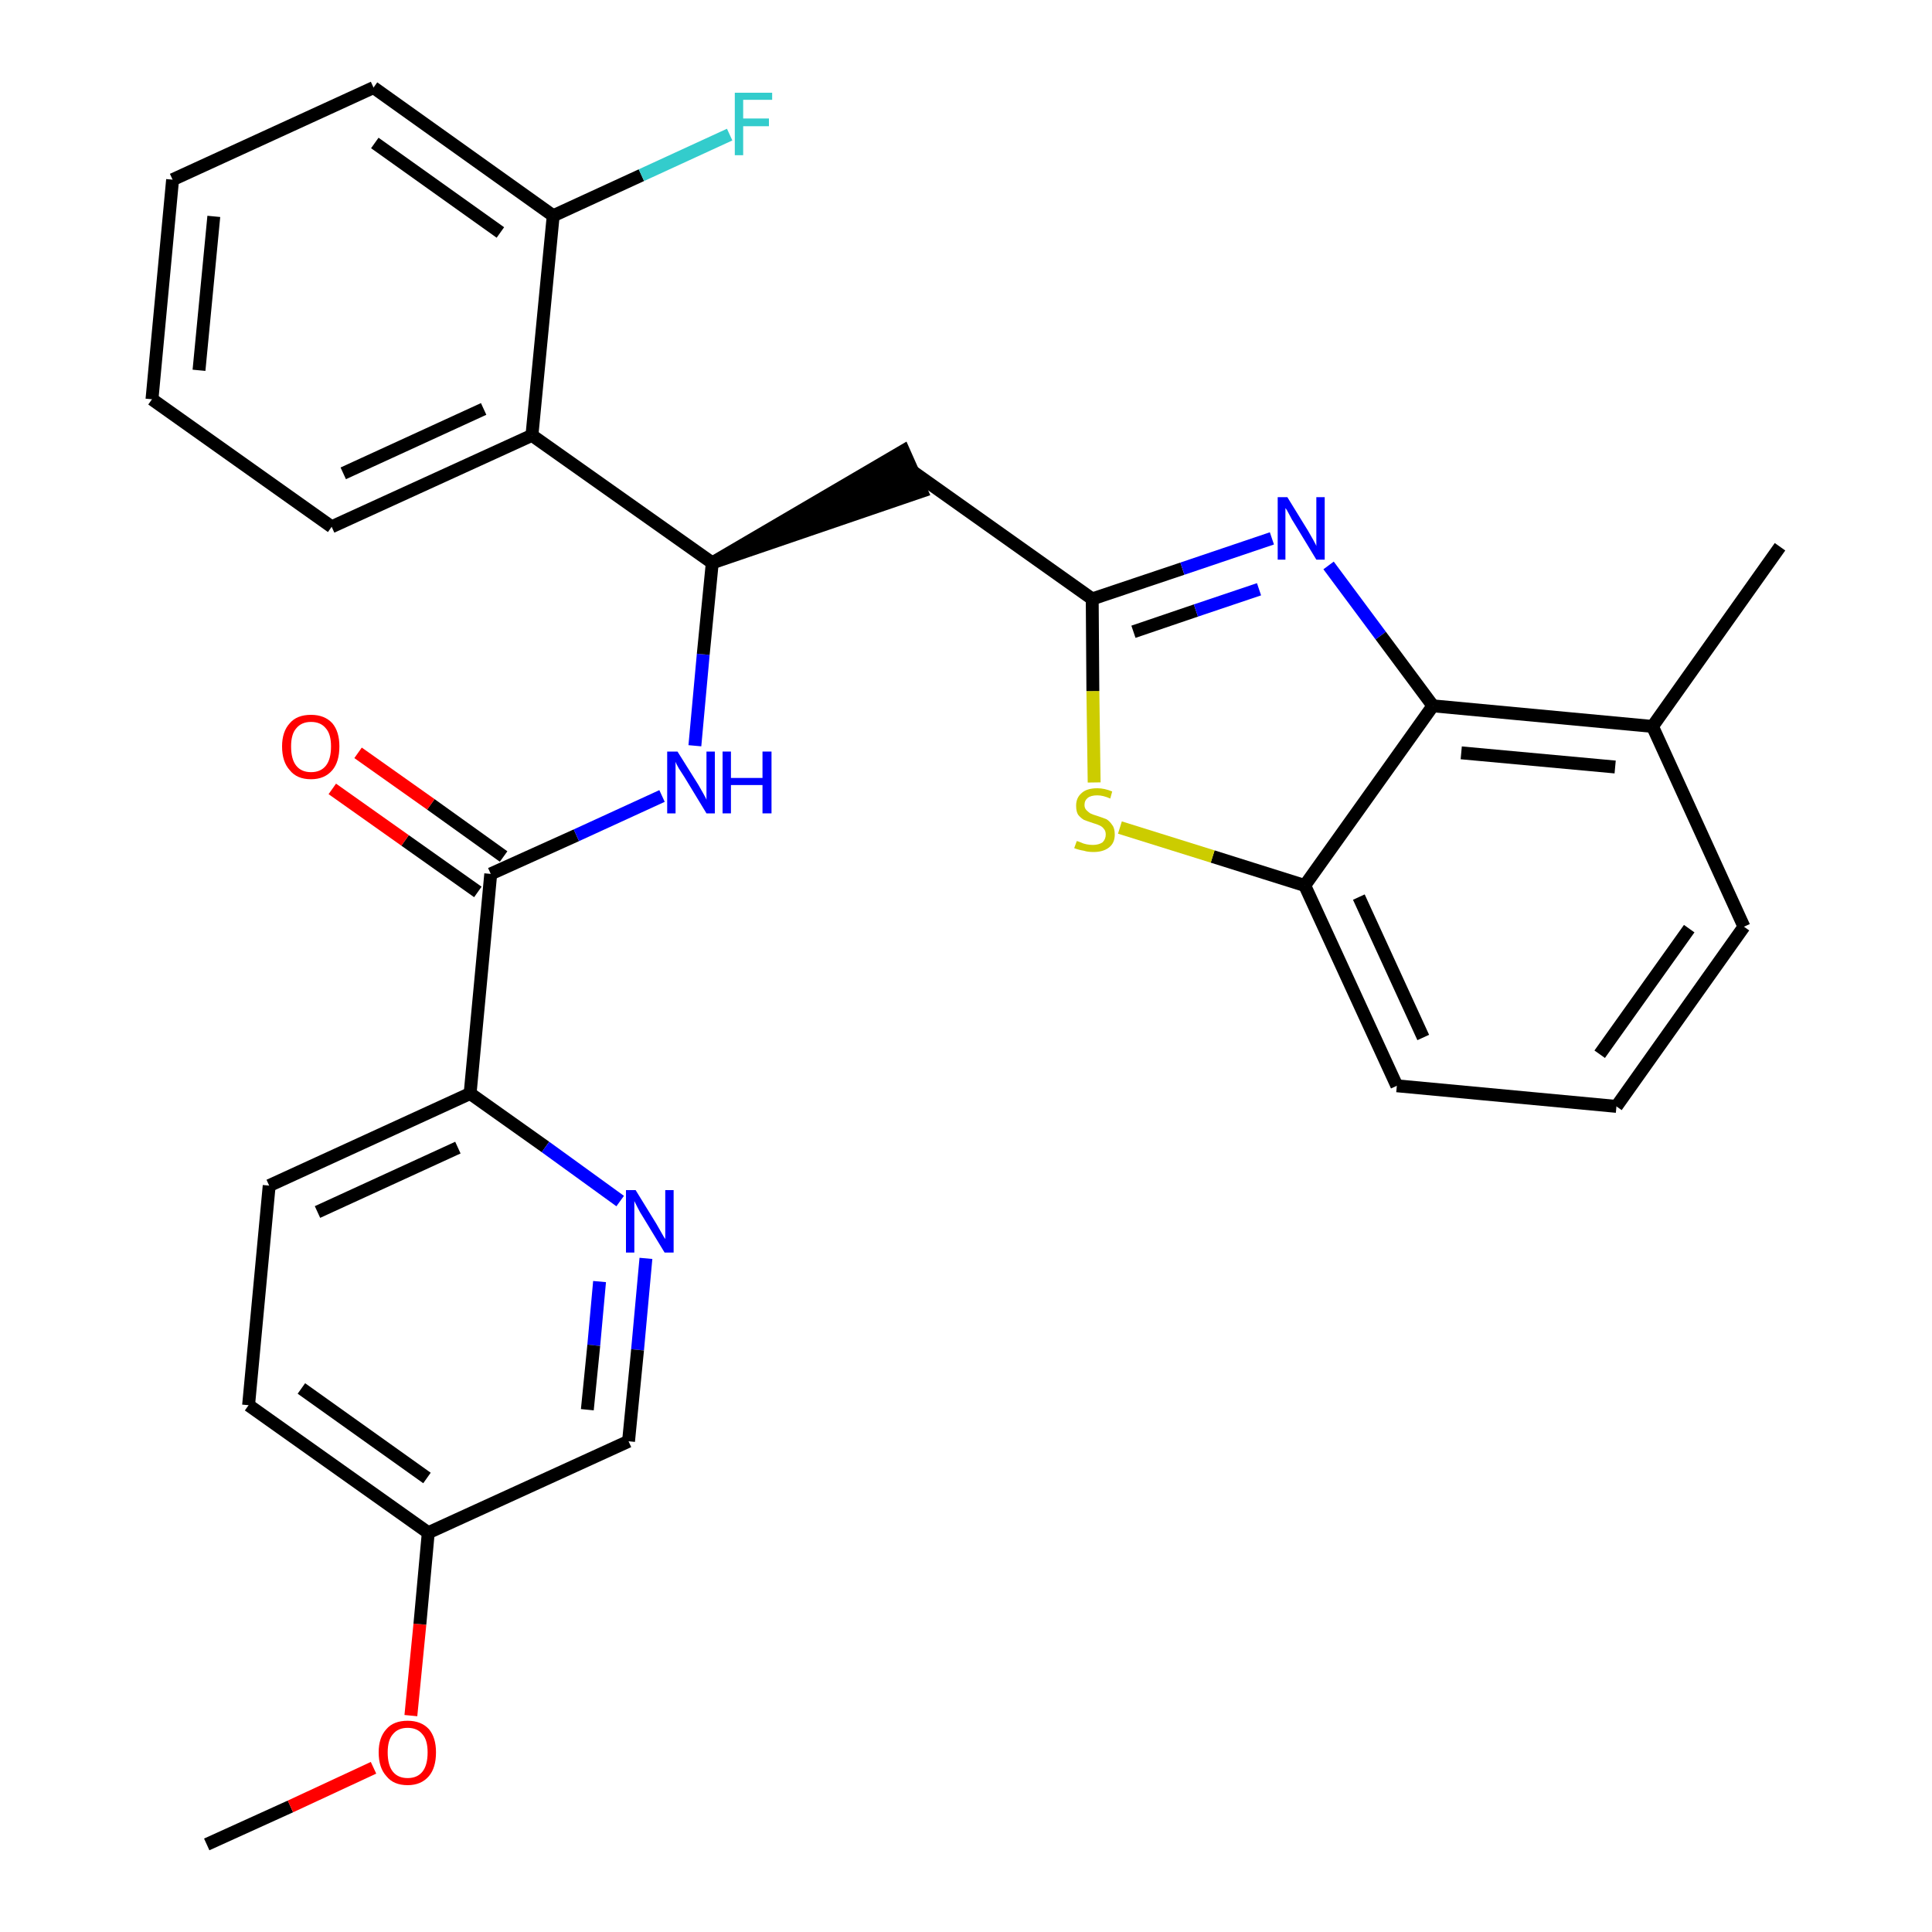 <?xml version='1.0' encoding='iso-8859-1'?>
<svg version='1.1' baseProfile='full'
              xmlns='http://www.w3.org/2000/svg'
                      xmlns:rdkit='http://www.rdkit.org/xml'
                      xmlns:xlink='http://www.w3.org/1999/xlink'
                  xml:space='preserve'
width='300px' height='300px' viewBox='0 0 300 300'>
<!-- END OF HEADER -->
<path class='bond-0 atom-0 atom-1' d='M 32.1,286.4 L 45.1,280.5' style='fill:none;fill-rule:evenodd;stroke:#000000;stroke-width:2.0px;stroke-linecap:butt;stroke-linejoin:miter;stroke-opacity:1' />
<path class='bond-0 atom-0 atom-1' d='M 45.1,280.5 L 58.0,274.5' style='fill:none;fill-rule:evenodd;stroke:#FF0000;stroke-width:2.0px;stroke-linecap:butt;stroke-linejoin:miter;stroke-opacity:1' />
<path class='bond-1 atom-1 atom-2' d='M 63.8,266.4 L 65.2,252.2' style='fill:none;fill-rule:evenodd;stroke:#FF0000;stroke-width:2.0px;stroke-linecap:butt;stroke-linejoin:miter;stroke-opacity:1' />
<path class='bond-1 atom-1 atom-2' d='M 65.2,252.2 L 66.5,238.0' style='fill:none;fill-rule:evenodd;stroke:#000000;stroke-width:2.0px;stroke-linecap:butt;stroke-linejoin:miter;stroke-opacity:1' />
<path class='bond-2 atom-2 atom-3' d='M 66.5,238.0 L 38.6,218.2' style='fill:none;fill-rule:evenodd;stroke:#000000;stroke-width:2.0px;stroke-linecap:butt;stroke-linejoin:miter;stroke-opacity:1' />
<path class='bond-2 atom-2 atom-3' d='M 66.3,229.5 L 46.8,215.6' style='fill:none;fill-rule:evenodd;stroke:#000000;stroke-width:2.0px;stroke-linecap:butt;stroke-linejoin:miter;stroke-opacity:1' />
<path class='bond-29 atom-29 atom-2' d='M 97.6,223.8 L 66.5,238.0' style='fill:none;fill-rule:evenodd;stroke:#000000;stroke-width:2.0px;stroke-linecap:butt;stroke-linejoin:miter;stroke-opacity:1' />
<path class='bond-3 atom-3 atom-4' d='M 38.6,218.2 L 41.8,184.1' style='fill:none;fill-rule:evenodd;stroke:#000000;stroke-width:2.0px;stroke-linecap:butt;stroke-linejoin:miter;stroke-opacity:1' />
<path class='bond-4 atom-4 atom-5' d='M 41.8,184.1 L 73.0,169.8' style='fill:none;fill-rule:evenodd;stroke:#000000;stroke-width:2.0px;stroke-linecap:butt;stroke-linejoin:miter;stroke-opacity:1' />
<path class='bond-4 atom-4 atom-5' d='M 49.3,188.2 L 71.1,178.2' style='fill:none;fill-rule:evenodd;stroke:#000000;stroke-width:2.0px;stroke-linecap:butt;stroke-linejoin:miter;stroke-opacity:1' />
<path class='bond-5 atom-5 atom-6' d='M 73.0,169.8 L 76.2,135.7' style='fill:none;fill-rule:evenodd;stroke:#000000;stroke-width:2.0px;stroke-linecap:butt;stroke-linejoin:miter;stroke-opacity:1' />
<path class='bond-27 atom-5 atom-28' d='M 73.0,169.8 L 84.7,178.1' style='fill:none;fill-rule:evenodd;stroke:#000000;stroke-width:2.0px;stroke-linecap:butt;stroke-linejoin:miter;stroke-opacity:1' />
<path class='bond-27 atom-5 atom-28' d='M 84.7,178.1 L 96.3,186.5' style='fill:none;fill-rule:evenodd;stroke:#0000FF;stroke-width:2.0px;stroke-linecap:butt;stroke-linejoin:miter;stroke-opacity:1' />
<path class='bond-6 atom-6 atom-7' d='M 78.2,133.0 L 66.9,124.9' style='fill:none;fill-rule:evenodd;stroke:#000000;stroke-width:2.0px;stroke-linecap:butt;stroke-linejoin:miter;stroke-opacity:1' />
<path class='bond-6 atom-6 atom-7' d='M 66.9,124.9 L 55.6,116.9' style='fill:none;fill-rule:evenodd;stroke:#FF0000;stroke-width:2.0px;stroke-linecap:butt;stroke-linejoin:miter;stroke-opacity:1' />
<path class='bond-6 atom-6 atom-7' d='M 74.2,138.5 L 62.9,130.5' style='fill:none;fill-rule:evenodd;stroke:#000000;stroke-width:2.0px;stroke-linecap:butt;stroke-linejoin:miter;stroke-opacity:1' />
<path class='bond-6 atom-6 atom-7' d='M 62.9,130.5 L 51.6,122.5' style='fill:none;fill-rule:evenodd;stroke:#FF0000;stroke-width:2.0px;stroke-linecap:butt;stroke-linejoin:miter;stroke-opacity:1' />
<path class='bond-7 atom-6 atom-8' d='M 76.2,135.7 L 89.5,129.7' style='fill:none;fill-rule:evenodd;stroke:#000000;stroke-width:2.0px;stroke-linecap:butt;stroke-linejoin:miter;stroke-opacity:1' />
<path class='bond-7 atom-6 atom-8' d='M 89.5,129.7 L 102.8,123.6' style='fill:none;fill-rule:evenodd;stroke:#0000FF;stroke-width:2.0px;stroke-linecap:butt;stroke-linejoin:miter;stroke-opacity:1' />
<path class='bond-8 atom-8 atom-9' d='M 107.9,115.8 L 109.2,101.6' style='fill:none;fill-rule:evenodd;stroke:#0000FF;stroke-width:2.0px;stroke-linecap:butt;stroke-linejoin:miter;stroke-opacity:1' />
<path class='bond-8 atom-8 atom-9' d='M 109.2,101.6 L 110.6,87.4' style='fill:none;fill-rule:evenodd;stroke:#000000;stroke-width:2.0px;stroke-linecap:butt;stroke-linejoin:miter;stroke-opacity:1' />
<path class='bond-9 atom-9 atom-10' d='M 110.6,87.4 L 143.1,76.3 L 140.3,70.0 Z' style='fill:#000000;fill-rule:evenodd;fill-opacity:1;stroke:#000000;stroke-width:2.0px;stroke-linecap:butt;stroke-linejoin:miter;stroke-opacity:1;' />
<path class='bond-20 atom-9 atom-21' d='M 110.6,87.4 L 82.6,67.6' style='fill:none;fill-rule:evenodd;stroke:#000000;stroke-width:2.0px;stroke-linecap:butt;stroke-linejoin:miter;stroke-opacity:1' />
<path class='bond-10 atom-10 atom-11' d='M 141.7,73.2 L 169.6,93.0' style='fill:none;fill-rule:evenodd;stroke:#000000;stroke-width:2.0px;stroke-linecap:butt;stroke-linejoin:miter;stroke-opacity:1' />
<path class='bond-11 atom-11 atom-12' d='M 169.6,93.0 L 183.6,88.3' style='fill:none;fill-rule:evenodd;stroke:#000000;stroke-width:2.0px;stroke-linecap:butt;stroke-linejoin:miter;stroke-opacity:1' />
<path class='bond-11 atom-11 atom-12' d='M 183.6,88.3 L 197.5,83.6' style='fill:none;fill-rule:evenodd;stroke:#0000FF;stroke-width:2.0px;stroke-linecap:butt;stroke-linejoin:miter;stroke-opacity:1' />
<path class='bond-11 atom-11 atom-12' d='M 176.0,98.1 L 185.7,94.8' style='fill:none;fill-rule:evenodd;stroke:#000000;stroke-width:2.0px;stroke-linecap:butt;stroke-linejoin:miter;stroke-opacity:1' />
<path class='bond-11 atom-11 atom-12' d='M 185.7,94.8 L 195.5,91.5' style='fill:none;fill-rule:evenodd;stroke:#0000FF;stroke-width:2.0px;stroke-linecap:butt;stroke-linejoin:miter;stroke-opacity:1' />
<path class='bond-30 atom-20 atom-11' d='M 169.9,121.5 L 169.7,107.3' style='fill:none;fill-rule:evenodd;stroke:#CCCC00;stroke-width:2.0px;stroke-linecap:butt;stroke-linejoin:miter;stroke-opacity:1' />
<path class='bond-30 atom-20 atom-11' d='M 169.7,107.3 L 169.6,93.0' style='fill:none;fill-rule:evenodd;stroke:#000000;stroke-width:2.0px;stroke-linecap:butt;stroke-linejoin:miter;stroke-opacity:1' />
<path class='bond-12 atom-12 atom-13' d='M 206.3,87.8 L 214.4,98.7' style='fill:none;fill-rule:evenodd;stroke:#0000FF;stroke-width:2.0px;stroke-linecap:butt;stroke-linejoin:miter;stroke-opacity:1' />
<path class='bond-12 atom-12 atom-13' d='M 214.4,98.7 L 222.5,109.6' style='fill:none;fill-rule:evenodd;stroke:#000000;stroke-width:2.0px;stroke-linecap:butt;stroke-linejoin:miter;stroke-opacity:1' />
<path class='bond-13 atom-13 atom-14' d='M 222.5,109.6 L 256.6,112.8' style='fill:none;fill-rule:evenodd;stroke:#000000;stroke-width:2.0px;stroke-linecap:butt;stroke-linejoin:miter;stroke-opacity:1' />
<path class='bond-13 atom-13 atom-14' d='M 226.9,116.9 L 250.8,119.1' style='fill:none;fill-rule:evenodd;stroke:#000000;stroke-width:2.0px;stroke-linecap:butt;stroke-linejoin:miter;stroke-opacity:1' />
<path class='bond-32 atom-19 atom-13' d='M 202.6,137.5 L 222.5,109.6' style='fill:none;fill-rule:evenodd;stroke:#000000;stroke-width:2.0px;stroke-linecap:butt;stroke-linejoin:miter;stroke-opacity:1' />
<path class='bond-14 atom-14 atom-15' d='M 256.6,112.8 L 276.4,84.9' style='fill:none;fill-rule:evenodd;stroke:#000000;stroke-width:2.0px;stroke-linecap:butt;stroke-linejoin:miter;stroke-opacity:1' />
<path class='bond-15 atom-14 atom-16' d='M 256.6,112.8 L 270.8,143.9' style='fill:none;fill-rule:evenodd;stroke:#000000;stroke-width:2.0px;stroke-linecap:butt;stroke-linejoin:miter;stroke-opacity:1' />
<path class='bond-16 atom-16 atom-17' d='M 270.8,143.9 L 251.0,171.8' style='fill:none;fill-rule:evenodd;stroke:#000000;stroke-width:2.0px;stroke-linecap:butt;stroke-linejoin:miter;stroke-opacity:1' />
<path class='bond-16 atom-16 atom-17' d='M 262.3,144.2 L 248.4,163.7' style='fill:none;fill-rule:evenodd;stroke:#000000;stroke-width:2.0px;stroke-linecap:butt;stroke-linejoin:miter;stroke-opacity:1' />
<path class='bond-17 atom-17 atom-18' d='M 251.0,171.8 L 216.9,168.6' style='fill:none;fill-rule:evenodd;stroke:#000000;stroke-width:2.0px;stroke-linecap:butt;stroke-linejoin:miter;stroke-opacity:1' />
<path class='bond-18 atom-18 atom-19' d='M 216.9,168.6 L 202.6,137.5' style='fill:none;fill-rule:evenodd;stroke:#000000;stroke-width:2.0px;stroke-linecap:butt;stroke-linejoin:miter;stroke-opacity:1' />
<path class='bond-18 atom-18 atom-19' d='M 221.0,161.1 L 211.0,139.3' style='fill:none;fill-rule:evenodd;stroke:#000000;stroke-width:2.0px;stroke-linecap:butt;stroke-linejoin:miter;stroke-opacity:1' />
<path class='bond-19 atom-19 atom-20' d='M 202.6,137.5 L 188.3,133.0' style='fill:none;fill-rule:evenodd;stroke:#000000;stroke-width:2.0px;stroke-linecap:butt;stroke-linejoin:miter;stroke-opacity:1' />
<path class='bond-19 atom-19 atom-20' d='M 188.3,133.0 L 173.9,128.5' style='fill:none;fill-rule:evenodd;stroke:#CCCC00;stroke-width:2.0px;stroke-linecap:butt;stroke-linejoin:miter;stroke-opacity:1' />
<path class='bond-21 atom-21 atom-22' d='M 82.6,67.6 L 51.5,81.8' style='fill:none;fill-rule:evenodd;stroke:#000000;stroke-width:2.0px;stroke-linecap:butt;stroke-linejoin:miter;stroke-opacity:1' />
<path class='bond-21 atom-21 atom-22' d='M 75.1,63.5 L 53.3,73.5' style='fill:none;fill-rule:evenodd;stroke:#000000;stroke-width:2.0px;stroke-linecap:butt;stroke-linejoin:miter;stroke-opacity:1' />
<path class='bond-31 atom-26 atom-21' d='M 85.9,33.5 L 82.6,67.6' style='fill:none;fill-rule:evenodd;stroke:#000000;stroke-width:2.0px;stroke-linecap:butt;stroke-linejoin:miter;stroke-opacity:1' />
<path class='bond-22 atom-22 atom-23' d='M 51.5,81.8 L 23.6,62.0' style='fill:none;fill-rule:evenodd;stroke:#000000;stroke-width:2.0px;stroke-linecap:butt;stroke-linejoin:miter;stroke-opacity:1' />
<path class='bond-23 atom-23 atom-24' d='M 23.6,62.0 L 26.8,27.9' style='fill:none;fill-rule:evenodd;stroke:#000000;stroke-width:2.0px;stroke-linecap:butt;stroke-linejoin:miter;stroke-opacity:1' />
<path class='bond-23 atom-23 atom-24' d='M 30.9,57.5 L 33.2,33.6' style='fill:none;fill-rule:evenodd;stroke:#000000;stroke-width:2.0px;stroke-linecap:butt;stroke-linejoin:miter;stroke-opacity:1' />
<path class='bond-24 atom-24 atom-25' d='M 26.8,27.9 L 58.0,13.6' style='fill:none;fill-rule:evenodd;stroke:#000000;stroke-width:2.0px;stroke-linecap:butt;stroke-linejoin:miter;stroke-opacity:1' />
<path class='bond-25 atom-25 atom-26' d='M 58.0,13.6 L 85.9,33.5' style='fill:none;fill-rule:evenodd;stroke:#000000;stroke-width:2.0px;stroke-linecap:butt;stroke-linejoin:miter;stroke-opacity:1' />
<path class='bond-25 atom-25 atom-26' d='M 58.2,22.2 L 77.7,36.1' style='fill:none;fill-rule:evenodd;stroke:#000000;stroke-width:2.0px;stroke-linecap:butt;stroke-linejoin:miter;stroke-opacity:1' />
<path class='bond-26 atom-26 atom-27' d='M 85.9,33.5 L 99.6,27.2' style='fill:none;fill-rule:evenodd;stroke:#000000;stroke-width:2.0px;stroke-linecap:butt;stroke-linejoin:miter;stroke-opacity:1' />
<path class='bond-26 atom-26 atom-27' d='M 99.6,27.2 L 113.3,20.9' style='fill:none;fill-rule:evenodd;stroke:#33CCCC;stroke-width:2.0px;stroke-linecap:butt;stroke-linejoin:miter;stroke-opacity:1' />
<path class='bond-28 atom-28 atom-29' d='M 100.3,195.4 L 99.0,209.6' style='fill:none;fill-rule:evenodd;stroke:#0000FF;stroke-width:2.0px;stroke-linecap:butt;stroke-linejoin:miter;stroke-opacity:1' />
<path class='bond-28 atom-28 atom-29' d='M 99.0,209.6 L 97.6,223.8' style='fill:none;fill-rule:evenodd;stroke:#000000;stroke-width:2.0px;stroke-linecap:butt;stroke-linejoin:miter;stroke-opacity:1' />
<path class='bond-28 atom-28 atom-29' d='M 93.1,199.0 L 92.2,208.9' style='fill:none;fill-rule:evenodd;stroke:#0000FF;stroke-width:2.0px;stroke-linecap:butt;stroke-linejoin:miter;stroke-opacity:1' />
<path class='bond-28 atom-28 atom-29' d='M 92.2,208.9 L 91.2,218.9' style='fill:none;fill-rule:evenodd;stroke:#000000;stroke-width:2.0px;stroke-linecap:butt;stroke-linejoin:miter;stroke-opacity:1' />
<path  class='atom-1' d='M 58.8 272.1
Q 58.8 269.8, 60.0 268.5
Q 61.1 267.2, 63.3 267.2
Q 65.4 267.2, 66.6 268.5
Q 67.7 269.8, 67.7 272.1
Q 67.7 274.5, 66.6 275.8
Q 65.4 277.2, 63.3 277.2
Q 61.1 277.2, 60.0 275.8
Q 58.8 274.5, 58.8 272.1
M 63.3 276.1
Q 64.8 276.1, 65.6 275.1
Q 66.4 274.1, 66.4 272.1
Q 66.4 270.2, 65.6 269.3
Q 64.8 268.3, 63.3 268.3
Q 61.8 268.3, 61.0 269.3
Q 60.2 270.2, 60.2 272.1
Q 60.2 274.1, 61.0 275.1
Q 61.8 276.1, 63.3 276.1
' fill='#FF0000'/>
<path  class='atom-7' d='M 43.8 115.9
Q 43.8 113.6, 45.0 112.3
Q 46.1 111.0, 48.3 111.0
Q 50.4 111.0, 51.6 112.3
Q 52.7 113.6, 52.7 115.9
Q 52.7 118.3, 51.6 119.6
Q 50.4 121.0, 48.3 121.0
Q 46.1 121.0, 45.0 119.6
Q 43.8 118.3, 43.8 115.9
M 48.3 119.9
Q 49.8 119.9, 50.6 118.9
Q 51.4 117.9, 51.4 115.9
Q 51.4 114.0, 50.6 113.1
Q 49.8 112.1, 48.3 112.1
Q 46.8 112.1, 46.0 113.1
Q 45.2 114.0, 45.2 115.9
Q 45.2 117.9, 46.0 118.9
Q 46.8 119.9, 48.3 119.9
' fill='#FF0000'/>
<path  class='atom-8' d='M 105.2 116.7
L 108.4 121.8
Q 108.7 122.3, 109.2 123.2
Q 109.7 124.1, 109.7 124.2
L 109.7 116.7
L 111.0 116.7
L 111.0 126.3
L 109.7 126.3
L 106.3 120.7
Q 105.9 120.1, 105.4 119.3
Q 105.0 118.6, 104.9 118.3
L 104.9 126.3
L 103.6 126.3
L 103.6 116.7
L 105.2 116.7
' fill='#0000FF'/>
<path  class='atom-8' d='M 112.2 116.7
L 113.5 116.7
L 113.5 120.8
L 118.4 120.8
L 118.4 116.7
L 119.8 116.7
L 119.8 126.3
L 118.4 126.3
L 118.4 121.9
L 113.5 121.9
L 113.5 126.3
L 112.2 126.3
L 112.2 116.7
' fill='#0000FF'/>
<path  class='atom-12' d='M 199.9 77.2
L 203.1 82.4
Q 203.4 82.9, 203.9 83.8
Q 204.4 84.7, 204.4 84.8
L 204.4 77.2
L 205.7 77.2
L 205.7 86.9
L 204.4 86.9
L 201.0 81.3
Q 200.6 80.7, 200.2 79.9
Q 199.8 79.1, 199.6 78.9
L 199.6 86.9
L 198.4 86.9
L 198.4 77.2
L 199.9 77.2
' fill='#0000FF'/>
<path  class='atom-20' d='M 167.2 130.6
Q 167.3 130.6, 167.8 130.8
Q 168.2 131.0, 168.7 131.1
Q 169.2 131.2, 169.7 131.2
Q 170.6 131.2, 171.2 130.8
Q 171.7 130.3, 171.7 129.6
Q 171.7 129.0, 171.4 128.7
Q 171.2 128.4, 170.8 128.2
Q 170.4 128.0, 169.7 127.8
Q 168.8 127.5, 168.3 127.3
Q 167.8 127.0, 167.4 126.5
Q 167.1 126.0, 167.1 125.1
Q 167.1 123.9, 167.9 123.2
Q 168.7 122.4, 170.4 122.4
Q 171.5 122.4, 172.7 122.9
L 172.4 124.0
Q 171.3 123.5, 170.4 123.5
Q 169.4 123.5, 168.9 123.9
Q 168.4 124.3, 168.4 125.0
Q 168.4 125.5, 168.7 125.8
Q 169.0 126.1, 169.3 126.3
Q 169.7 126.5, 170.4 126.7
Q 171.3 127.0, 171.8 127.2
Q 172.3 127.5, 172.7 128.1
Q 173.1 128.6, 173.1 129.6
Q 173.1 130.9, 172.2 131.6
Q 171.3 132.3, 169.8 132.3
Q 168.9 132.3, 168.3 132.1
Q 167.6 132.0, 166.8 131.7
L 167.2 130.6
' fill='#CCCC00'/>
<path  class='atom-27' d='M 114.1 14.4
L 119.9 14.4
L 119.9 15.5
L 115.4 15.5
L 115.4 18.4
L 119.4 18.4
L 119.4 19.6
L 115.4 19.6
L 115.4 24.1
L 114.1 24.1
L 114.1 14.4
' fill='#33CCCC'/>
<path  class='atom-28' d='M 98.7 184.8
L 101.9 190.0
Q 102.2 190.5, 102.7 191.4
Q 103.2 192.3, 103.3 192.4
L 103.3 184.8
L 104.6 184.8
L 104.6 194.5
L 103.2 194.5
L 99.8 188.9
Q 99.4 188.3, 99.0 187.5
Q 98.6 186.7, 98.5 186.5
L 98.5 194.5
L 97.2 194.5
L 97.2 184.8
L 98.7 184.8
' fill='#0000FF'/>
</svg>
